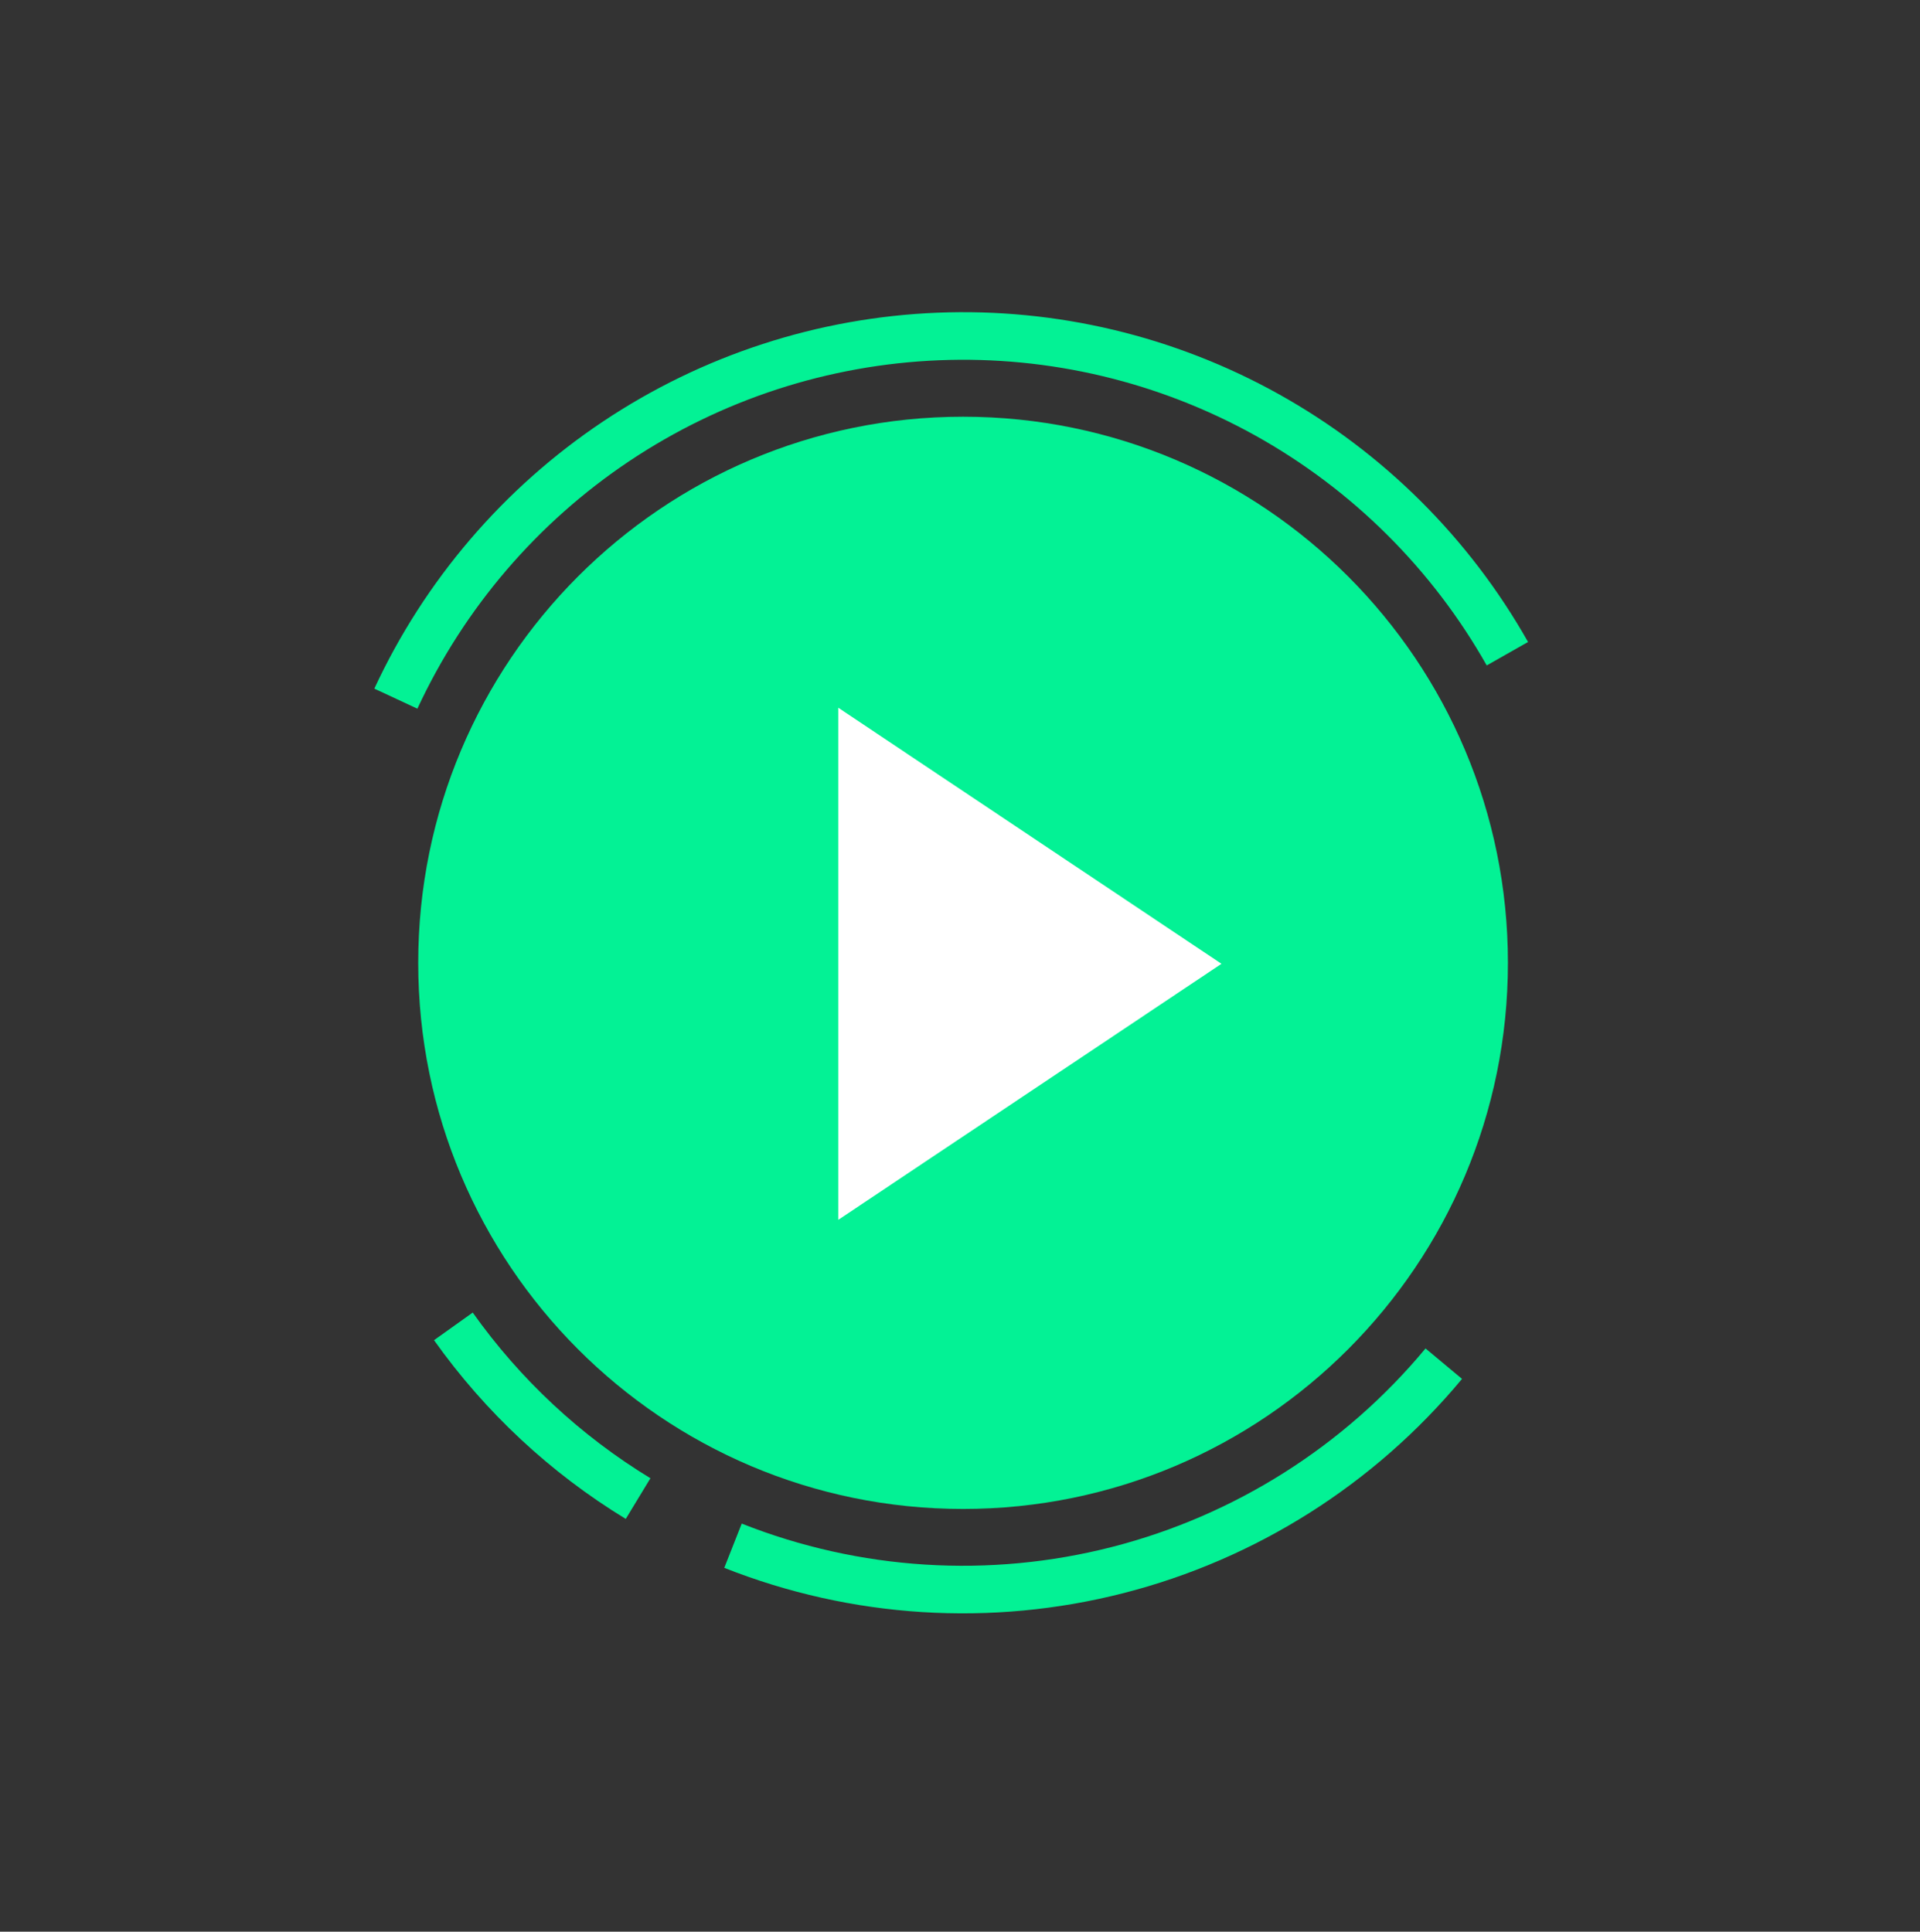 <svg width="160" height="161" viewBox="0 0 160 161" fill="none" xmlns="http://www.w3.org/2000/svg">
<rect x="0" y="0" width="160" height="161" fill="#333333" stroke="none"/>
<path d="M127.338 53.506C122.439 44.838 115.251 37.692 106.564 32.851C97.877 28.01 88.026 25.661 78.093 26.063C68.159 26.465 58.527 29.602 50.254 35.129C41.981 40.656 35.386 48.36 31.194 57.395L34.782 59.066C38.668 50.692 44.78 43.551 52.448 38.428C60.116 33.305 69.044 30.398 78.251 30.026C87.458 29.653 96.588 31.83 104.64 36.317C112.692 40.804 119.354 47.428 123.894 55.461L127.338 53.506Z" fill="#03F295"/>
<path d="M60.356 130.673C70.951 134.868 82.598 135.605 93.637 132.777C104.677 129.949 114.545 123.701 121.835 114.924L118.794 112.387C112.037 120.523 102.891 126.313 92.659 128.935C82.427 131.556 71.631 130.873 61.811 126.985L60.356 130.673Z" fill="#03F295"/>
<path d="M36.169 111.698C40.43 117.7 45.866 122.769 52.146 126.595L54.202 123.206C48.381 119.66 43.343 114.961 39.394 109.398L36.169 111.698Z" fill="#03F295"/>
<path d="M34.852 80.248C34.852 55.109 55.179 34.732 80.256 34.732C105.333 34.732 125.66 55.109 125.66 80.248C125.66 105.387 105.333 125.765 80.256 125.765C55.179 125.765 34.852 105.387 34.852 80.248Z" fill="#03F295"/>
<path d="M69.859 101.667V58.988L101.79 80.328L69.859 101.667Z" fill="white"/>
</svg>
